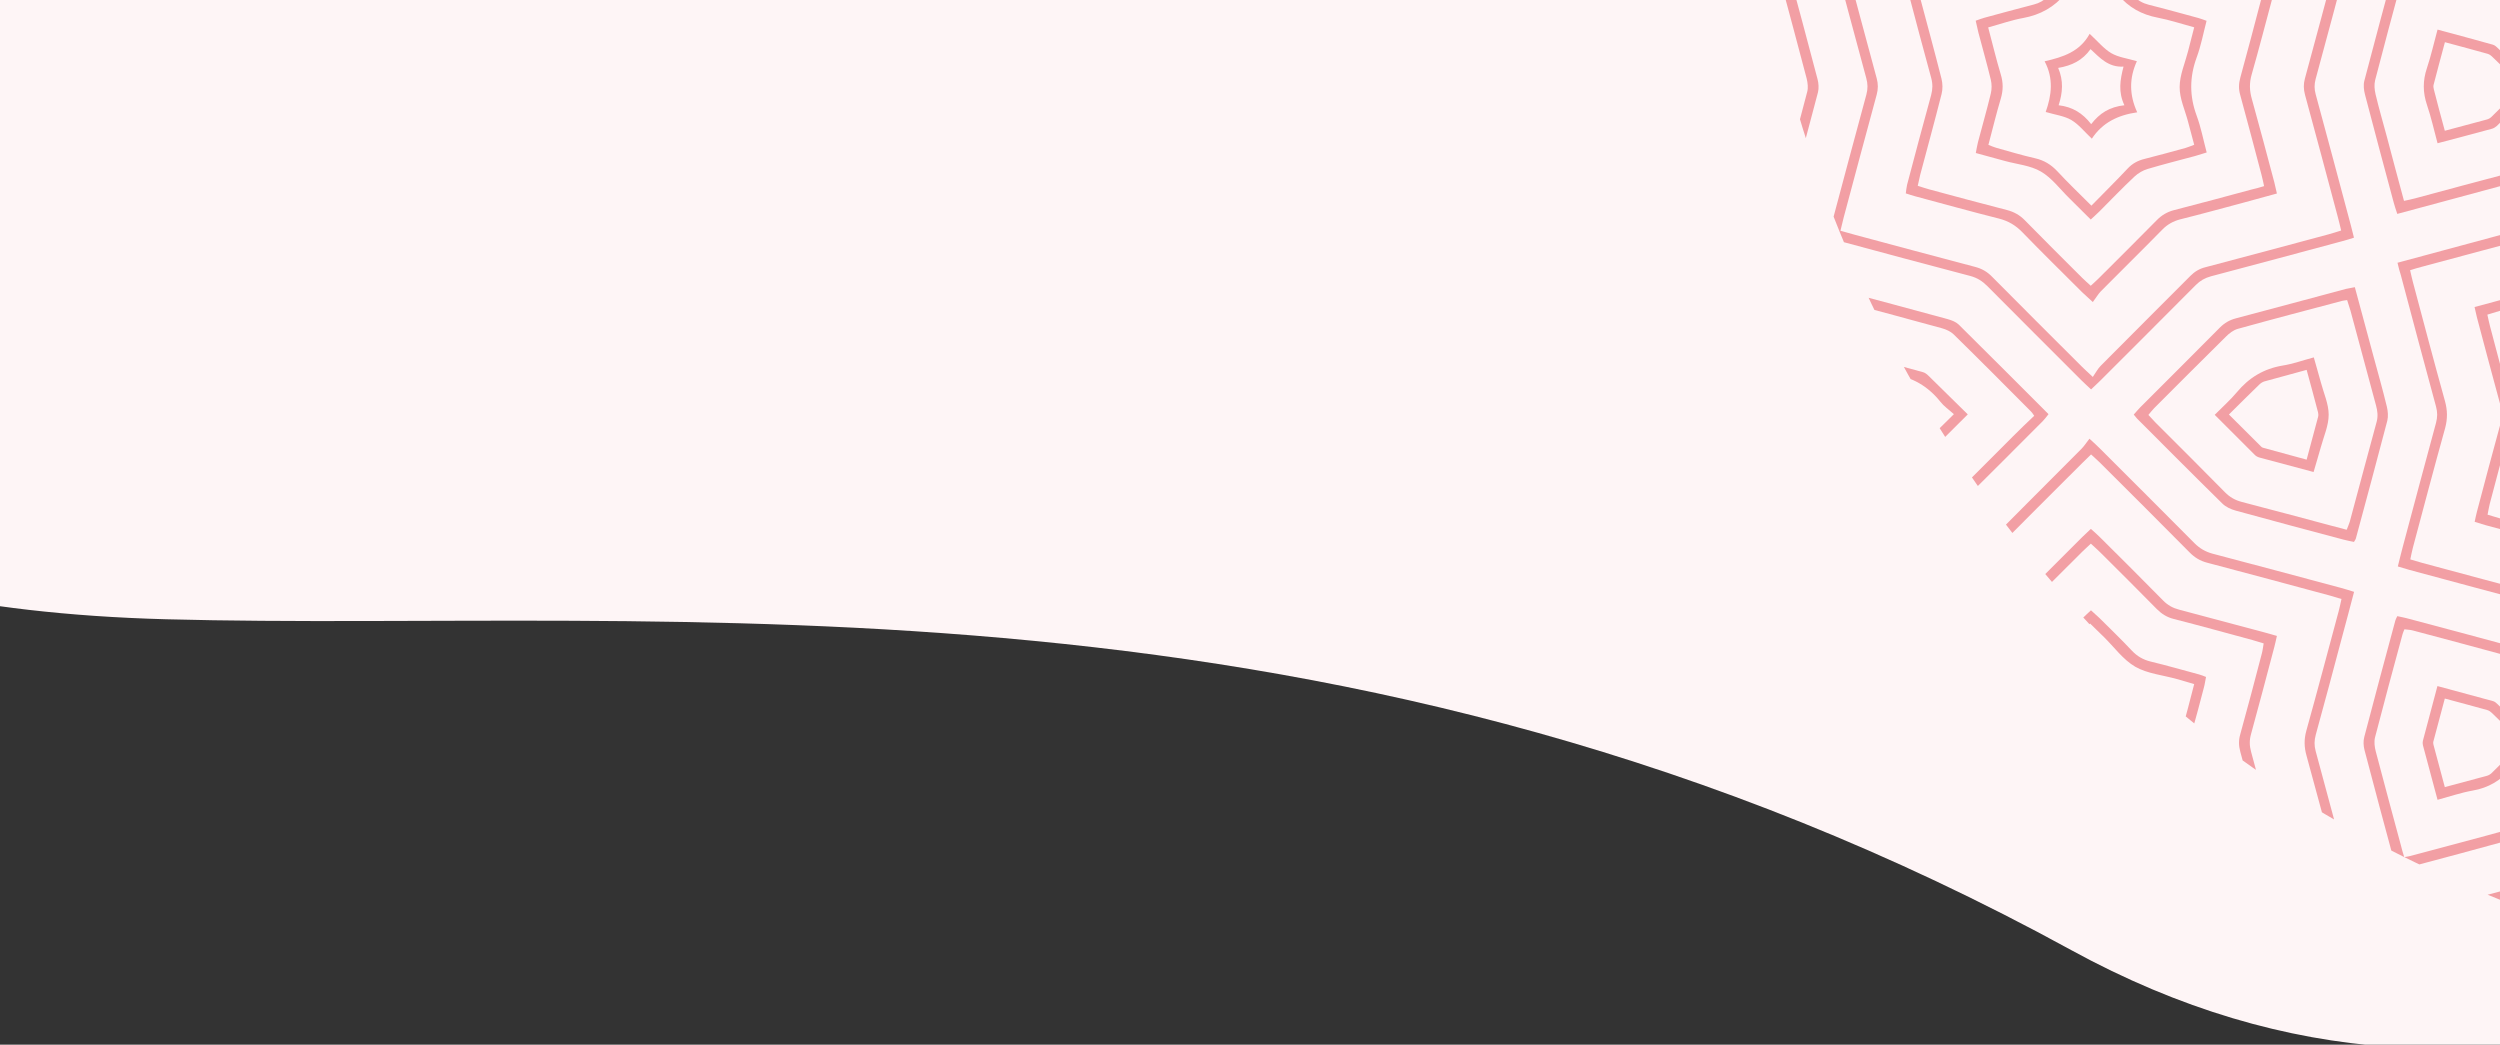 <svg width="414" height="173" viewBox="0 0 414 173" fill="none" xmlns="http://www.w3.org/2000/svg">
<rect x="0" y="0" width="414" height="173" fill="#333333" stroke="none"/>
<g clip-path="url(#clip0)">
<path d="M27.494 102.55C-38.509 100.777 -60.305 78.657 -62.953 67.819L-54.728 -22.743L614.211 -31.901C608.718 4.979 487.019 236.221 342.967 157.321C222.988 91.606 109.997 104.765 27.494 102.55Z" fill="#FEF5F6"/>
<g clip-path="url(#clip1)">
<path fill-rule="evenodd" clip-rule="evenodd" d="M447.587 218.529C448.54 217.505 449.474 216.444 450.463 215.438C452.674 213.209 454.92 210.998 457.113 208.769C457.778 208.086 458.515 207.673 459.45 207.421C466.298 205.624 473.129 203.772 479.959 201.921C480.606 201.741 481.235 201.561 482.026 201.328C481.81 200.501 481.649 199.782 481.451 199.081C479.635 192.305 477.838 185.51 476.005 178.752C475.753 177.817 475.735 176.99 476.005 176.056C477.946 168.92 479.833 161.784 481.738 154.648C481.81 154.36 481.882 154.055 482.008 153.533C481.451 153.336 480.894 153.12 480.336 152.976C473.506 151.143 466.658 149.291 459.827 147.476C458.659 147.17 457.724 146.649 456.862 145.768C451.973 140.807 447.03 135.9 442.105 130.993C441.637 130.526 441.134 130.095 440.559 129.537C439.984 130.077 439.48 130.508 439.013 130.993C434.088 135.918 429.145 140.825 424.256 145.768C423.393 146.631 422.458 147.17 421.29 147.476C414.496 149.273 407.719 151.089 400.943 152.922C400.368 153.084 399.792 153.264 399.109 153.48C399.307 154.306 399.469 155.025 399.649 155.726C401.446 162.503 403.244 169.297 405.095 176.056C405.347 176.99 405.347 177.835 405.095 178.752C403.244 185.528 401.446 192.305 399.649 199.081C399.451 199.782 399.289 200.483 399.074 201.31C400.278 201.651 401.338 201.975 402.399 202.262C408.816 203.988 415.233 205.696 421.65 207.457C422.333 207.637 423.088 207.924 423.591 208.41C426.844 211.591 430.062 214.845 433.279 218.062C433.405 218.188 433.459 218.368 433.549 218.529C432.812 218.529 432.075 218.529 431.338 218.529C428.516 215.689 425.712 212.813 422.854 210.027C422.279 209.47 421.416 209.111 420.607 208.895C413.363 206.918 406.102 204.977 398.858 203.017C398.283 202.856 397.707 202.658 397.024 202.46C398.085 198.524 399.092 194.713 400.098 190.921C401.177 186.876 402.237 182.814 403.351 178.788C403.621 177.799 403.603 176.9 403.333 175.894C401.356 168.65 399.433 161.388 397.492 154.127C397.33 153.551 397.222 152.958 397.06 152.203C397.779 151.988 398.408 151.808 399.056 151.628C406.245 149.705 413.435 147.746 420.643 145.858C421.703 145.571 422.53 145.085 423.285 144.313C428.498 139.064 433.728 133.851 438.941 128.603C439.408 128.135 439.75 127.524 440.253 126.823C441.062 127.578 441.547 128.01 441.997 128.477C447.137 133.618 452.296 138.74 457.401 143.917C458.479 145.014 459.684 145.661 461.158 146.056C468.186 147.889 475.196 149.777 482.224 151.664C482.799 151.826 483.374 152.024 484.075 152.239C483.77 153.408 483.518 154.486 483.23 155.529C481.415 162.305 479.617 169.099 477.766 175.858C477.496 176.846 477.479 177.745 477.748 178.752C479.725 185.995 481.649 193.257 483.59 200.519C483.752 201.112 483.877 201.705 484.039 202.442C483.41 202.64 482.853 202.838 482.26 202.999C474.998 204.959 467.754 206.918 460.493 208.841C459.45 209.111 458.587 209.56 457.832 210.351C455.172 213.101 452.458 215.779 449.762 218.493C449.061 218.529 448.324 218.529 447.587 218.529Z" fill="#F29FA4"/>
<path fill-rule="evenodd" clip-rule="evenodd" d="M244.223 0.732C244.672 0.983 245.194 1.163 245.553 1.505C247.243 3.122 248.878 4.812 250.532 6.448C250.964 6.879 251.413 7.274 251.952 7.796C252.491 7.292 252.995 6.861 253.462 6.394C258.387 1.469 263.33 -3.42 268.219 -8.381C269.118 -9.298 270.106 -9.837 271.347 -10.161C278.015 -11.904 284.666 -13.72 291.316 -15.499C291.963 -15.679 292.611 -15.877 293.437 -16.128C293.258 -16.901 293.096 -17.602 292.916 -18.285C291.101 -25.116 289.267 -31.964 287.416 -38.794C287.182 -39.657 287.182 -40.448 287.416 -41.311C289.285 -48.141 291.083 -54.971 292.916 -61.82C293.096 -62.467 293.24 -63.114 293.437 -63.923C292.88 -64.121 292.377 -64.318 291.856 -64.462C285.025 -66.295 278.195 -68.147 271.347 -69.944C270.106 -70.268 269.118 -70.825 268.219 -71.742C263.366 -76.649 258.477 -81.502 253.606 -86.409C253.138 -86.876 252.815 -87.523 252.383 -88.135C251.629 -87.523 251.233 -87.254 250.91 -86.93C249.166 -85.205 247.44 -83.443 245.679 -81.718C245.248 -81.304 244.708 -80.999 244.223 -80.639C244.223 -81.502 244.223 -82.365 244.223 -83.227C244.708 -83.533 245.284 -83.749 245.697 -84.144C247.333 -85.726 248.932 -87.362 250.55 -88.961C250.981 -89.393 251.431 -89.806 251.97 -90.309C252.509 -89.806 253.013 -89.375 253.462 -88.907C258.746 -83.641 264.013 -78.374 269.262 -73.09C270.035 -72.317 270.861 -71.832 271.922 -71.562C279.13 -69.675 286.319 -67.733 293.509 -65.792C294.156 -65.63 294.785 -65.433 295.54 -65.217C294.983 -63.078 294.48 -61.137 293.959 -59.178C292.377 -53.282 290.831 -47.404 289.213 -41.526C288.944 -40.538 288.944 -39.639 289.213 -38.633C291.191 -31.389 293.114 -24.127 295.037 -16.865C295.199 -16.272 295.325 -15.679 295.486 -14.96C294.857 -14.762 294.282 -14.565 293.707 -14.403C286.463 -12.444 279.202 -10.484 271.94 -8.561C270.897 -8.274 270.052 -7.806 269.28 -7.033C264.085 -1.785 258.836 3.428 253.624 8.676C253.156 9.162 252.815 9.773 252.366 10.402C251.647 9.827 251.251 9.557 250.91 9.234C249.166 7.508 247.441 5.747 245.661 4.021C245.23 3.608 244.69 3.32 244.205 2.961C244.223 2.224 244.223 1.487 244.223 0.732Z" fill="#F29FA4"/>
<path fill-rule="evenodd" clip-rule="evenodd" d="M244.223 109.46C244.672 109.711 245.194 109.891 245.553 110.233C247.243 111.85 248.878 113.522 250.532 115.176C250.964 115.607 251.413 116.003 251.952 116.524C252.491 116.02 252.995 115.589 253.462 115.122C258.351 110.251 263.24 105.398 268.075 100.473C269.064 99.466 270.16 98.855 271.508 98.495C278.123 96.77 284.702 94.972 291.298 93.211C291.945 93.031 292.575 92.833 293.419 92.582C293.24 91.809 293.078 91.108 292.898 90.425C291.083 83.648 289.285 76.872 287.434 70.096C287.164 69.107 287.164 68.208 287.434 67.22C289.267 60.515 291.047 53.793 292.844 47.07C293.042 46.369 293.222 45.65 293.437 44.805C292.844 44.608 292.359 44.41 291.838 44.266C285.007 42.433 278.177 40.581 271.329 38.784C270.088 38.46 269.1 37.903 268.201 36.986C263.348 32.079 258.459 27.226 253.588 22.337C253.12 21.87 252.797 21.223 252.366 20.612C251.611 21.223 251.215 21.492 250.892 21.816C249.148 23.541 247.423 25.303 245.661 27.029C245.23 27.442 244.69 27.747 244.205 28.107C244.205 27.244 244.205 26.381 244.205 25.519C244.654 25.267 245.176 25.087 245.553 24.728C247.243 23.11 248.878 21.438 250.532 19.785C250.964 19.353 251.413 18.958 251.952 18.437C252.491 18.94 252.995 19.371 253.462 19.839C258.746 25.105 264.013 30.372 269.262 35.656C270.035 36.429 270.861 36.914 271.922 37.184C279.13 39.071 286.319 41.013 293.509 42.954C294.156 43.116 294.785 43.313 295.54 43.547C294.983 45.686 294.48 47.627 293.959 49.587C292.377 55.482 290.831 61.36 289.213 67.238C288.944 68.226 288.944 69.125 289.213 70.132C291.191 77.375 293.114 84.637 295.037 91.899C295.199 92.492 295.307 93.085 295.486 93.804C294.839 94.002 294.282 94.199 293.707 94.361C286.445 96.32 279.202 98.262 271.94 100.203C270.897 100.472 270.052 100.958 269.28 101.731C264.085 106.979 258.836 112.192 253.624 117.44C253.138 117.908 252.815 118.537 252.366 119.166C251.647 118.591 251.251 118.321 250.928 117.998C249.184 116.272 247.458 114.511 245.679 112.785C245.248 112.372 244.708 112.066 244.223 111.725C244.223 110.934 244.223 110.197 244.223 109.46Z" fill="#F29FA4"/>
<path fill-rule="evenodd" clip-rule="evenodd" d="M259.016 218.529C259.321 218.152 259.591 217.738 259.933 217.397C262.791 214.521 265.684 211.663 268.542 208.769C269.207 208.086 269.944 207.655 270.879 207.403C277.709 205.605 284.54 203.754 291.37 201.921C292.017 201.741 292.646 201.543 293.455 201.31C293.275 200.573 293.132 199.926 292.952 199.278C291.19 192.682 289.447 186.085 287.613 179.506C287.2 178.015 287.236 176.667 287.631 175.193C289.447 168.614 291.19 162.017 292.952 155.421C293.114 154.827 293.221 154.234 293.383 153.533C292.88 153.354 292.449 153.138 291.981 153.012C285.097 151.161 278.195 149.291 271.293 147.476C270.052 147.152 269.082 146.595 268.165 145.678C263.33 140.771 258.423 135.918 253.57 131.029C253.102 130.562 252.779 129.915 252.347 129.304C251.592 129.915 251.197 130.184 250.855 130.508C249.112 132.233 247.368 133.995 245.625 135.72C245.193 136.134 244.654 136.439 244.169 136.799C244.169 135.936 244.169 135.073 244.169 134.211C244.654 133.905 245.229 133.689 245.643 133.294C247.279 131.712 248.878 130.076 250.496 128.477C250.927 128.045 251.377 127.632 251.916 127.129C252.455 127.632 252.959 128.063 253.408 128.531C258.692 133.797 263.959 139.064 269.207 144.348C269.98 145.121 270.807 145.606 271.868 145.876C279.076 147.763 286.265 149.705 293.455 151.646C294.102 151.826 294.731 152.005 295.45 152.221C295.271 152.976 295.145 153.569 295.001 154.162C293.078 161.424 291.136 168.668 289.177 175.93C288.908 176.918 288.908 177.817 289.177 178.823C291.154 186.067 293.078 193.329 295.001 200.591C295.163 201.184 295.289 201.777 295.45 202.496C294.821 202.694 294.246 202.891 293.671 203.053C286.409 205.012 279.165 206.972 271.904 208.895C270.861 209.164 269.998 209.632 269.243 210.405C266.583 213.155 263.869 215.833 261.191 218.547C260.49 218.529 259.753 218.529 259.016 218.529Z" fill="#F29FA4"/>
<path fill-rule="evenodd" clip-rule="evenodd" d="M244.223 203.377C244.762 203.736 245.373 204.024 245.822 204.455C247.854 206.414 249.831 208.428 251.898 210.513C252.401 210.063 252.832 209.74 253.21 209.362C256.481 206.109 259.753 202.855 263.006 199.566C263.761 198.793 264.606 198.29 265.648 198.02C269.998 196.888 274.33 195.72 278.662 194.551C279.255 194.389 279.83 194.21 280.603 193.976C280.477 193.329 280.405 192.754 280.244 192.179C279.057 187.721 277.889 183.245 276.667 178.805C276.379 177.817 276.397 176.9 276.685 175.912C277.889 171.526 279.039 167.122 280.208 162.718C280.369 162.143 280.477 161.55 280.639 160.867C280.154 160.687 279.758 160.525 279.363 160.418C274.851 159.195 270.34 157.955 265.81 156.787C264.624 156.481 263.707 155.924 262.862 155.061C259.807 151.934 256.697 148.86 253.605 145.786C253.138 145.319 252.653 144.852 252.096 144.312C251.646 144.672 251.251 144.941 250.909 145.283C249.202 146.973 247.53 148.68 245.804 150.37C245.337 150.837 244.762 151.197 244.241 151.61C244.241 150.747 244.241 149.884 244.241 149.022C244.726 148.698 245.283 148.446 245.715 148.033C247.35 146.451 248.95 144.816 250.568 143.216C250.999 142.785 251.448 142.389 251.988 141.868C252.491 142.317 252.958 142.713 253.372 143.126C256.859 146.613 260.364 150.064 263.797 153.587C264.66 154.468 265.612 154.989 266.763 155.277C271.472 156.499 276.163 157.775 280.855 159.033C281.448 159.195 282.023 159.393 282.742 159.609C282.616 160.202 282.526 160.723 282.383 161.244C281.088 166.115 279.812 171.005 278.464 175.876C278.177 176.936 278.195 177.889 278.482 178.949C279.812 183.82 281.106 188.691 282.401 193.581C282.526 194.048 282.616 194.533 282.742 195.108C282.221 195.306 281.789 195.504 281.34 195.63C276.415 196.96 271.49 198.308 266.547 199.602C265.487 199.872 264.66 200.375 263.905 201.148C260.454 204.653 256.949 208.122 253.462 211.609C253.03 212.04 252.581 212.454 251.988 213.011C250.46 211.501 249.022 210.009 247.53 208.571C246.469 207.547 245.355 206.612 244.259 205.624C244.223 204.851 244.223 204.114 244.223 203.377Z" fill="#F29FA4"/>
<path fill-rule="evenodd" clip-rule="evenodd" d="M244.223 94.667C244.762 95.026 245.373 95.314 245.822 95.745C247.854 97.704 249.831 99.718 251.898 101.803C252.401 101.353 252.832 101.03 253.21 100.652C256.481 97.399 259.753 94.145 262.988 90.838C263.761 90.065 264.588 89.562 265.63 89.292C269.98 88.16 274.312 86.974 278.644 85.823C279.237 85.661 279.812 85.482 280.585 85.266C280.459 84.619 280.387 84.044 280.226 83.469C279.039 79.011 277.871 74.535 276.649 70.095C276.361 69.107 276.397 68.19 276.667 67.201C277.871 62.816 279.021 58.412 280.19 54.008C280.351 53.433 280.459 52.84 280.621 52.157C280.136 51.977 279.74 51.815 279.345 51.708C274.833 50.485 270.322 49.245 265.792 48.077C264.606 47.771 263.689 47.214 262.844 46.351C259.789 43.224 256.679 40.15 253.587 37.076C253.12 36.609 252.635 36.142 252.078 35.602C251.628 35.962 251.233 36.231 250.891 36.573C249.184 38.263 247.512 39.97 245.786 41.66C245.319 42.127 244.744 42.486 244.223 42.9C244.223 42.037 244.223 41.174 244.223 40.312C244.708 39.988 245.265 39.718 245.697 39.323C247.332 37.741 248.932 36.105 250.55 34.506C250.981 34.074 251.43 33.679 251.97 33.158C252.473 33.607 252.94 33.985 253.354 34.416C256.841 37.903 260.346 41.354 263.779 44.877C264.642 45.758 265.594 46.279 266.745 46.567C271.454 47.789 276.145 49.065 280.837 50.323C281.412 50.485 282.005 50.683 282.742 50.917C282.58 51.564 282.455 52.157 282.311 52.732C281.035 57.549 279.758 62.366 278.446 67.183C278.159 68.244 278.177 69.197 278.464 70.257C279.794 75.128 281.088 79.999 282.383 84.888C282.508 85.356 282.598 85.823 282.724 86.416C282.203 86.596 281.771 86.812 281.322 86.938C276.397 88.268 271.472 89.616 266.529 90.91C265.469 91.18 264.642 91.683 263.887 92.456C260.436 95.961 256.931 99.43 253.444 102.917C253.012 103.348 252.563 103.762 251.97 104.319C250.442 102.809 249.004 101.317 247.512 99.879C246.452 98.855 245.337 97.92 244.241 96.931C244.223 96.141 244.223 95.404 244.223 94.667Z" fill="#F29FA4"/>
<path fill-rule="evenodd" clip-rule="evenodd" d="M244.223 80.97C244.96 81.617 245.751 82.21 246.434 82.893C248.231 84.655 249.975 86.47 251.844 88.34C252.33 87.944 252.725 87.674 253.049 87.351C254.756 85.661 256.464 83.972 258.135 82.246C258.836 81.509 259.627 81.042 260.634 80.79C263.366 80.107 266.098 79.334 268.92 78.561C268.848 78.058 268.83 77.645 268.722 77.267C268.147 75.056 267.608 72.846 266.961 70.671C266.547 69.323 266.529 68.082 266.943 66.716C267.716 64.182 268.327 61.611 269.046 58.933C268.543 58.736 268.111 58.52 267.662 58.394C265.415 57.765 263.168 57.118 260.885 56.579C259.681 56.309 258.764 55.734 257.938 54.853C256.068 52.894 254.163 50.989 252.168 48.957C251.665 49.353 251.269 49.622 250.946 49.946C249.202 51.672 247.476 53.433 245.697 55.159C245.284 55.572 244.726 55.842 244.223 56.183C244.223 55.446 244.223 54.709 244.223 53.972C244.96 53.325 245.733 52.732 246.434 52.049C248.231 50.288 249.993 48.472 251.862 46.603C252.294 46.962 252.689 47.232 253.013 47.555C254.972 49.497 256.967 51.438 258.872 53.433C259.663 54.26 260.562 54.781 261.676 55.069C264.48 55.77 267.266 56.543 270.052 57.298C270.34 57.37 270.628 57.495 271.041 57.639C270.915 58.268 270.807 58.861 270.664 59.419C270.052 61.737 269.513 64.074 268.776 66.357C268.291 67.885 268.291 69.323 268.758 70.85C269.459 73.133 270.034 75.47 270.646 77.788C270.807 78.364 270.915 78.957 271.077 79.73C269.531 80.143 268.057 80.539 266.583 80.952C264.444 81.545 262.108 81.761 260.256 82.839C258.351 83.954 256.913 85.895 255.295 87.495C254.253 88.537 253.246 89.598 252.132 90.748C251.629 90.353 251.251 90.083 250.91 89.742C249.166 88.016 247.44 86.254 245.679 84.529C245.266 84.133 244.708 83.864 244.205 83.54C244.223 82.696 244.223 81.833 244.223 80.97Z" fill="#F29FA4"/>
<path fill-rule="evenodd" clip-rule="evenodd" d="M244.223 189.68C244.96 190.309 245.751 190.92 246.434 191.603C248.231 193.365 249.975 195.18 251.862 197.068C252.383 196.618 252.797 196.295 253.174 195.917C254.882 194.228 256.535 192.484 258.297 190.848C258.89 190.291 259.681 189.824 260.472 189.59C263.24 188.763 266.026 188.044 268.938 187.253C268.866 186.75 268.848 186.355 268.74 185.959C268.165 183.748 267.626 181.538 266.978 179.363C266.565 178.015 266.547 176.756 266.96 175.408C267.733 172.874 268.345 170.303 269.064 167.643C268.56 167.446 268.129 167.23 267.679 167.104C265.433 166.475 263.186 165.828 260.903 165.307C259.699 165.037 258.782 164.462 257.955 163.581C256.086 161.622 254.163 159.716 252.185 157.685C251.7 158.081 251.305 158.35 250.963 158.674C249.22 160.399 247.494 162.161 245.715 163.887C245.301 164.3 244.744 164.57 244.241 164.911C244.241 164.174 244.241 163.437 244.241 162.7C244.978 162.053 245.751 161.46 246.452 160.777C248.249 159.015 250.01 157.2 251.88 155.331C252.311 155.69 252.707 155.96 253.03 156.283C254.989 158.225 256.985 160.166 258.89 162.161C259.681 162.988 260.58 163.509 261.694 163.797C264.498 164.498 267.284 165.271 270.07 166.026C270.358 166.097 270.627 166.223 271.041 166.349C270.933 166.924 270.879 167.446 270.735 167.967C270.088 170.411 269.477 172.856 268.74 175.264C268.309 176.666 268.273 177.979 268.704 179.399C269.423 181.753 270.016 184.144 270.645 186.517C270.807 187.092 270.915 187.703 271.077 188.44C269.585 188.853 268.183 189.249 266.763 189.644C264.57 190.255 262.161 190.471 260.256 191.567C258.297 192.718 256.823 194.695 255.169 196.349C254.181 197.337 253.246 198.416 252.221 199.53C251.646 199.063 251.251 198.793 250.927 198.47C249.184 196.744 247.458 194.983 245.697 193.257C245.283 192.862 244.726 192.592 244.223 192.268C244.223 191.406 244.223 190.561 244.223 189.68Z" fill="#F29FA4"/>
<path fill-rule="evenodd" clip-rule="evenodd" d="M244.223 64.344C244.528 64.272 244.816 64.2 245.121 64.146C247.566 63.768 249.687 62.798 251.215 60.767C251.359 60.569 251.592 60.443 251.772 60.299C251.826 60.263 251.88 60.263 252.113 60.227C253.102 61.144 254.037 62.348 255.259 63.067C256.427 63.751 257.901 63.93 259.411 64.38C259.052 65.871 258.476 67.291 258.476 68.711C258.476 70.078 259.07 71.444 259.447 73.043C256.499 73.6 253.857 74.661 252.149 77.429C250.873 76.279 249.921 74.985 248.626 74.32C247.314 73.636 245.697 73.582 244.223 73.241C244.223 72.864 244.223 72.504 244.223 72.127C245.894 70.365 245.858 67.094 244.223 65.099C244.223 64.829 244.223 64.595 244.223 64.344ZM246.416 65.566C247.602 67.705 247.188 69.736 246.595 71.911C248.932 72.091 250.568 73.223 252.078 75.092C253.282 72.9 255.295 72.324 257.434 71.731C256.517 69.61 256.643 67.651 257.416 65.512C255.061 65.224 253.39 64.092 251.898 62.349C250.568 64.308 248.77 65.135 246.416 65.566Z" fill="#F29FA4"/>
<path fill-rule="evenodd" clip-rule="evenodd" d="M244.223 173.054C244.528 172.982 244.816 172.91 245.121 172.856C247.566 172.478 249.687 171.508 251.215 169.477C251.395 169.243 251.664 169.099 252.006 168.83C253.12 169.854 254.055 171.058 255.277 171.777C256.445 172.46 257.919 172.64 259.429 173.09C259.088 174.581 258.494 176.001 258.494 177.421C258.494 178.788 259.088 180.154 259.465 181.753C256.517 182.311 253.875 183.371 252.167 186.139C250.891 184.989 249.939 183.695 248.644 183.029C247.332 182.346 245.715 182.293 244.241 181.951C244.241 181.574 244.241 181.214 244.241 180.837C245.912 179.075 245.876 175.804 244.241 173.809C244.223 173.539 244.223 173.287 244.223 173.054ZM246.487 180.603C248.914 180.837 250.568 181.897 251.988 183.731C253.372 181.789 255.223 180.944 257.326 180.513C257.074 179.345 256.697 178.41 256.715 177.457C256.715 176.451 257.074 175.444 257.308 174.24C255.097 173.934 253.372 172.874 251.916 171.058C250.55 173 248.788 173.88 246.452 174.276C247.44 176.343 247.386 178.32 246.487 180.603Z" fill="#F29FA4"/>
<path fill-rule="evenodd" clip-rule="evenodd" d="M397.025 43.511C400.171 42.666 403.119 41.858 406.085 41.067C410.956 39.755 415.827 38.424 420.716 37.166C421.722 36.914 422.495 36.447 423.214 35.728C428.463 30.444 433.747 25.177 439.014 19.911C439.481 19.443 439.985 18.994 440.56 18.437C441.117 18.958 441.62 19.389 442.088 19.857C447.354 25.123 452.639 30.39 457.887 35.674C458.66 36.447 459.487 36.914 460.547 37.202C467.683 39.089 474.819 41.013 481.955 42.936C482.656 43.116 483.339 43.331 484.148 43.547C483.591 45.686 483.088 47.645 482.566 49.587C480.985 55.482 479.439 61.36 477.821 67.238C477.551 68.226 477.551 69.125 477.821 70.114C479.798 77.357 481.721 84.619 483.663 91.863C483.825 92.456 483.932 93.049 484.112 93.768C483.465 93.966 482.908 94.163 482.333 94.325C475.089 96.284 467.827 98.244 460.565 100.167C459.523 100.437 458.678 100.904 457.905 101.677C452.711 106.925 447.462 112.138 442.249 117.387C441.764 117.872 441.405 118.447 440.865 119.13C440.11 118.447 439.625 118.016 439.158 117.566C433.891 112.3 428.607 107.033 423.358 101.749C422.549 100.922 421.651 100.437 420.536 100.149C413.328 98.244 406.156 96.302 398.949 94.361C398.373 94.199 397.798 94.02 397.079 93.804C397.367 92.654 397.619 91.593 397.906 90.533C399.722 83.702 401.555 76.854 403.406 70.024C403.658 69.089 403.658 68.244 403.406 67.328C401.429 60.084 399.506 52.822 397.583 45.578C397.367 44.967 397.241 44.374 397.025 43.511ZM399.11 44.751C399.308 45.578 399.434 46.189 399.596 46.782C401.339 53.325 403.065 59.868 404.88 66.393C405.312 67.939 405.33 69.341 404.916 70.886C403.083 77.465 401.339 84.08 399.578 90.676C399.416 91.305 399.29 91.935 399.146 92.636C399.937 92.869 400.512 93.049 401.106 93.211C407.936 95.044 414.766 96.896 421.615 98.693C422.621 98.963 423.394 99.43 424.113 100.149C429.11 105.164 434.125 110.179 439.14 115.176C439.607 115.643 440.092 116.074 440.865 116.775C441.387 116.092 441.746 115.499 442.231 115.014C447.049 110.161 451.92 105.362 456.719 100.49C457.707 99.484 458.804 98.873 460.152 98.513C466.821 96.77 473.471 94.972 480.14 93.193C480.769 93.031 481.38 92.815 482.063 92.6C481.829 91.683 481.668 90.964 481.47 90.263C479.672 83.54 477.911 76.818 476.077 70.114C475.808 69.125 475.808 68.226 476.095 67.238C477.947 60.461 479.744 53.685 481.542 46.908C481.721 46.225 481.865 45.524 482.063 44.751C481.344 44.536 480.805 44.374 480.284 44.23C473.507 42.415 466.731 40.581 459.936 38.784C458.696 38.46 457.725 37.885 456.827 36.968C451.938 32.008 446.995 27.1 442.07 22.193C441.602 21.726 441.099 21.313 440.29 20.558C439.787 21.259 439.445 21.888 438.978 22.355C434.161 27.208 429.29 32.008 424.508 36.879C423.52 37.885 422.423 38.478 421.057 38.838C414.389 40.581 407.738 42.397 401.07 44.176C400.423 44.338 399.847 44.518 399.11 44.751Z" fill="#F29FA4"/>
<path fill-rule="evenodd" clip-rule="evenodd" d="M397.024 -65.181C397.815 -65.397 398.498 -65.612 399.199 -65.792C406.335 -67.715 413.453 -69.638 420.607 -71.526C421.65 -71.795 422.494 -72.281 423.267 -73.054C428.462 -78.302 433.71 -83.515 438.923 -88.745C439.39 -89.231 439.768 -89.806 440.325 -90.489C441.044 -89.824 441.529 -89.392 441.997 -88.925C447.263 -83.659 452.548 -78.392 457.796 -73.108C458.605 -72.299 459.486 -71.777 460.6 -71.49C467.736 -69.621 474.872 -67.679 482.008 -65.774C482.655 -65.594 483.284 -65.397 484.111 -65.145C483.931 -64.426 483.77 -63.779 483.608 -63.15C481.667 -55.888 479.743 -48.644 477.784 -41.383C477.532 -40.448 477.532 -39.603 477.784 -38.686C479.743 -31.443 481.684 -24.181 483.608 -16.919C483.77 -16.326 483.913 -15.733 484.111 -14.942C483.518 -14.744 482.961 -14.528 482.403 -14.385C475.16 -12.425 467.898 -10.466 460.636 -8.543C459.522 -8.255 458.623 -7.77 457.814 -6.943C452.62 -1.695 447.389 3.518 442.158 8.749C441.691 9.216 441.206 9.683 440.613 10.24C440.037 9.701 439.534 9.27 439.067 8.802C433.836 3.572 428.606 -1.641 423.411 -6.889C422.548 -7.752 421.614 -8.273 420.427 -8.579C413.219 -10.466 406.048 -12.425 398.858 -14.367C398.283 -14.528 397.707 -14.726 397.024 -14.942C398.067 -18.878 399.074 -22.671 400.098 -26.464C401.194 -30.562 402.327 -34.66 403.351 -38.776C403.549 -39.567 403.549 -40.502 403.351 -41.275C401.446 -48.59 399.469 -55.906 397.51 -63.221C397.348 -63.833 397.222 -64.426 397.024 -65.181ZM399.074 -63.977C399.307 -63.042 399.487 -62.341 399.685 -61.622C401.5 -54.845 403.28 -48.051 405.131 -41.293C405.365 -40.43 405.365 -39.639 405.131 -38.776C403.28 -31.946 401.464 -25.098 399.631 -18.267C399.451 -17.584 399.289 -16.883 399.109 -16.11C399.954 -15.859 400.583 -15.661 401.23 -15.481C407.953 -13.666 414.657 -11.85 421.38 -10.089C422.512 -9.801 423.393 -9.298 424.184 -8.471C429.127 -3.474 434.106 1.469 439.085 6.43C439.552 6.897 440.037 7.329 440.864 8.119C441.368 7.418 441.691 6.807 442.158 6.322C447.101 1.343 452.098 -3.618 457.041 -8.597C457.76 -9.316 458.533 -9.783 459.54 -10.035C466.388 -11.832 473.218 -13.684 480.049 -15.535C480.678 -15.697 481.307 -15.912 482.026 -16.11C481.792 -17.009 481.631 -17.728 481.451 -18.429C479.635 -25.205 477.838 -32 476.005 -38.758C475.771 -39.621 475.753 -40.394 475.987 -41.275C477.856 -48.105 479.653 -54.953 481.487 -61.784C481.667 -62.485 481.828 -63.186 482.008 -63.977C481.073 -64.246 480.318 -64.48 479.546 -64.677C472.949 -66.439 466.352 -68.219 459.738 -69.962C458.623 -70.25 457.724 -70.753 456.916 -71.58C451.973 -76.577 446.994 -81.52 442.033 -86.481C441.565 -86.948 441.062 -87.379 440.505 -87.883C439.894 -87.29 439.408 -86.822 438.941 -86.355C434.016 -81.43 429.073 -76.523 424.184 -71.58C423.375 -70.753 422.476 -70.25 421.38 -69.962C414.765 -68.236 408.169 -66.439 401.572 -64.677C400.817 -64.48 400.062 -64.246 399.074 -63.977Z" fill="#F29FA4"/>
<path fill-rule="evenodd" clip-rule="evenodd" d="M346.678 -36.026C347.073 -35.469 347.397 -34.84 347.864 -34.373C353.077 -29.124 358.325 -23.912 363.52 -18.663C364.329 -17.836 365.228 -17.333 366.324 -17.045C373.406 -15.176 380.488 -13.289 387.57 -11.383C388.271 -11.204 388.972 -10.988 389.781 -10.736C389.601 -9.981 389.475 -9.316 389.313 -8.687C387.372 -1.425 385.449 5.836 383.472 13.08C383.238 13.961 383.238 14.734 383.472 15.597C385.449 22.84 387.372 30.102 389.313 37.364C389.475 37.957 389.619 38.55 389.817 39.359C389.134 39.575 388.523 39.772 387.893 39.934C380.632 41.875 373.388 43.853 366.126 45.758C365.138 46.028 364.347 46.477 363.628 47.196C358.379 52.48 353.095 57.747 347.828 63.013C347.361 63.481 346.858 63.93 346.282 64.487C345.725 63.966 345.222 63.517 344.755 63.049C339.524 57.819 334.293 52.606 329.081 47.358C328.272 46.549 327.427 46.01 326.295 45.704C319.087 43.817 311.897 41.875 304.707 39.934C304.114 39.772 303.539 39.593 302.748 39.359C302.91 38.676 303.054 38.029 303.233 37.418C305.175 30.156 307.098 22.894 309.075 15.65C309.327 14.716 309.309 13.871 309.057 12.954C307.098 5.764 305.193 -1.425 303.269 -8.633C303.09 -9.28 302.964 -9.927 302.766 -10.718C303.557 -10.952 304.24 -11.185 304.941 -11.365C312.023 -13.253 319.105 -15.158 326.187 -17.027C327.355 -17.333 328.29 -17.89 329.153 -18.753C334.311 -23.965 339.506 -29.124 344.683 -34.319C345.15 -34.804 345.527 -35.379 345.941 -35.919C346.175 -35.954 346.426 -35.99 346.678 -36.026ZM304.761 -9.55C305.013 -8.615 305.193 -7.896 305.372 -7.195C307.17 -0.473 308.949 6.25 310.783 12.972C311.034 13.907 311.034 14.734 310.783 15.668C308.931 22.445 307.134 29.221 305.318 35.998C305.139 36.699 304.977 37.4 304.779 38.209C305.66 38.46 306.361 38.658 307.08 38.856C313.748 40.635 320.399 42.45 327.068 44.194C328.182 44.482 329.063 44.985 329.872 45.812C334.815 50.809 339.794 55.752 344.755 60.713C345.222 61.18 345.707 61.611 346.57 62.42C347.055 61.719 347.379 61.09 347.846 60.605C352.789 55.626 357.768 50.665 362.729 45.686C363.448 44.967 364.221 44.5 365.228 44.248C372.022 42.468 378.78 40.635 385.557 38.82C386.258 38.64 386.923 38.406 387.696 38.173C387.48 37.274 387.318 36.555 387.121 35.854C385.323 29.131 383.544 22.409 381.71 15.704C381.459 14.77 381.441 13.943 381.692 13.008C383.544 6.232 385.341 -0.545 387.157 -7.321C387.336 -8.022 387.498 -8.723 387.678 -9.496C386.923 -9.712 386.348 -9.909 385.755 -10.053C378.978 -11.886 372.202 -13.72 365.407 -15.499C364.293 -15.787 363.394 -16.272 362.585 -17.099C357.642 -22.096 352.663 -27.057 347.702 -32.018C347.235 -32.485 346.75 -32.917 346.193 -33.438C345.581 -32.845 345.096 -32.377 344.629 -31.91C339.704 -26.985 334.761 -22.078 329.872 -17.135C329.063 -16.308 328.164 -15.805 327.068 -15.517C322.358 -14.295 317.667 -13.019 312.958 -11.761C310.333 -11.078 307.673 -10.341 304.761 -9.55Z" fill="#F29FA4"/>
<path fill-rule="evenodd" clip-rule="evenodd" d="M302.73 97.974C304.06 97.596 305.246 97.255 306.415 96.931C313.011 95.17 319.626 93.39 326.223 91.665C327.337 91.377 328.218 90.856 329.027 90.047C334.221 84.799 339.47 79.586 344.682 74.337C345.15 73.87 345.509 73.277 346.013 72.648C346.785 73.367 347.289 73.798 347.738 74.265C352.969 79.496 358.217 84.709 363.412 89.957C364.275 90.82 365.209 91.359 366.378 91.683C373.46 93.552 380.542 95.439 387.624 97.345C388.325 97.525 389.008 97.758 389.835 98.01C389.151 100.598 388.522 103.025 387.857 105.451C386.419 110.862 384.981 116.272 383.489 121.682C383.238 122.617 383.22 123.444 383.472 124.378C385.431 131.568 387.336 138.758 389.259 145.966C389.421 146.613 389.583 147.26 389.781 148.087C389.08 148.285 388.45 148.482 387.821 148.662C380.811 150.531 373.801 152.437 366.773 154.27C365.353 154.648 364.221 155.277 363.178 156.337C358.127 161.478 353.005 166.547 347.918 171.651C347.433 172.137 347.037 172.694 346.48 173.377C345.797 172.748 345.294 172.317 344.826 171.867C339.56 166.601 334.275 161.334 329.027 156.05C328.218 155.223 327.337 154.737 326.205 154.432C318.997 152.545 311.807 150.585 304.617 148.662C304.024 148.5 303.449 148.303 302.712 148.069C302.892 147.35 303.053 146.721 303.215 146.074C305.156 138.812 307.08 131.55 309.057 124.307C309.291 123.444 309.291 122.653 309.057 121.79C307.08 114.546 305.156 107.285 303.215 100.023C303.071 99.412 302.928 98.819 302.73 97.974ZM304.779 146.865C305.552 147.098 306.127 147.296 306.72 147.458C313.389 149.237 320.039 151.035 326.708 152.778C328.056 153.138 329.152 153.731 330.159 154.737C334.994 159.662 339.901 164.516 344.772 169.387C345.24 169.854 345.743 170.285 346.3 170.807C346.893 170.249 347.379 169.8 347.864 169.315C352.825 164.354 357.804 159.393 362.765 154.414C363.484 153.695 364.257 153.228 365.263 152.958C372.058 151.178 378.816 149.345 385.593 147.512C386.294 147.332 386.977 147.098 387.749 146.883C387.57 146.11 387.462 145.516 387.3 144.941C385.539 138.345 383.777 131.73 381.962 125.151C381.566 123.749 381.53 122.455 381.926 121.017C383.759 114.439 385.503 107.824 387.282 101.227C387.462 100.598 387.57 99.951 387.749 99.196C387.03 98.98 386.455 98.801 385.88 98.639C379.104 96.823 372.327 94.972 365.533 93.193C364.347 92.887 363.43 92.33 362.585 91.467C357.696 86.524 352.753 81.599 347.828 76.692C347.361 76.225 346.857 75.793 346.282 75.254C345.707 75.829 345.222 76.279 344.736 76.764C339.811 81.689 334.868 86.596 329.979 91.539C329.17 92.366 328.29 92.887 327.175 93.175C320.273 94.99 313.371 96.859 306.469 98.711C305.947 98.855 305.444 99.052 304.833 99.268C305.049 100.095 305.228 100.796 305.408 101.497C307.188 108.094 308.931 114.708 310.747 121.287C311.07 122.455 311.106 123.534 310.764 124.702C309.794 128.135 308.877 131.586 307.96 135.037C306.9 138.902 305.857 142.766 304.779 146.865Z" fill="#F29FA4"/>
<path fill-rule="evenodd" clip-rule="evenodd" d="M389.961 47.555C391.021 51.474 392.028 55.212 393.034 58.951C393.789 61.737 394.58 64.523 395.263 67.345C395.443 68.1 395.515 68.963 395.335 69.682C393.646 76.171 391.884 82.66 390.141 89.13C390.105 89.31 389.979 89.454 389.817 89.742C389.26 89.616 388.667 89.526 388.091 89.364C382.142 87.782 376.192 86.201 370.261 84.565C369.47 84.349 368.607 83.972 368.032 83.397C363.287 78.741 358.595 74.014 353.886 69.305C353.724 69.125 353.58 68.927 353.347 68.657C353.724 68.244 354.048 67.831 354.425 67.453C358.829 63.049 363.233 58.664 367.618 54.242C368.391 53.469 369.236 52.984 370.279 52.714C376.354 51.114 382.412 49.461 388.487 47.843C388.9 47.753 389.314 47.681 389.961 47.555ZM388.685 49.694C388.343 49.748 388.109 49.766 387.876 49.82C382.106 51.348 376.336 52.858 370.584 54.458C369.865 54.655 369.164 55.194 368.625 55.734C364.635 59.67 360.68 63.643 356.726 67.597C356.402 67.921 356.115 68.316 355.773 68.711C356.223 69.197 356.6 69.61 356.978 70.005C360.806 73.834 364.653 77.645 368.445 81.509C369.254 82.336 370.153 82.839 371.267 83.127C376.138 84.385 381.01 85.715 385.899 87.01C386.779 87.243 387.66 87.477 388.613 87.728C388.81 87.207 388.99 86.83 389.116 86.416C390.608 80.898 392.064 75.362 393.574 69.844C393.825 68.909 393.718 68.046 393.466 67.13C392.046 61.899 390.644 56.669 389.242 51.456C389.062 50.881 388.882 50.306 388.685 49.694Z" fill="#F29FA4"/>
<path fill-rule="evenodd" clip-rule="evenodd" d="M389.96 156.265C391.021 160.202 392.028 163.941 393.034 167.679C393.789 170.465 394.58 173.251 395.263 176.073C395.443 176.81 395.515 177.691 395.335 178.428C393.663 184.863 391.92 191.28 390.194 197.697C390.14 197.931 389.996 198.146 389.853 198.47C389.259 198.344 388.666 198.236 388.091 198.092C382.142 196.511 376.192 194.929 370.26 193.293C369.469 193.077 368.607 192.7 368.031 192.125C363.286 187.469 358.595 182.742 353.886 178.033C353.724 177.853 353.58 177.655 353.364 177.386C353.742 176.972 354.083 176.559 354.461 176.181C358.864 171.778 363.268 167.374 367.654 162.97C368.319 162.305 369.002 161.784 369.955 161.532C376.156 159.914 382.321 158.225 388.522 156.571C388.9 156.445 389.331 156.391 389.96 156.265ZM388.648 196.457C388.846 195.935 388.972 195.666 389.044 195.378C390.572 189.734 392.099 184.09 393.573 178.446C393.753 177.709 393.699 176.846 393.519 176.109C392.099 170.627 390.608 165.181 389.134 159.717C389.008 159.267 388.792 158.854 388.612 158.404C388.001 158.548 387.534 158.638 387.049 158.764C381.764 160.184 376.48 161.622 371.177 163.006C370.117 163.276 369.29 163.761 368.517 164.534C364.67 168.434 360.788 172.299 356.905 176.163C356.528 176.541 356.186 176.954 355.827 177.35C355.971 177.583 356.042 177.763 356.168 177.889C360.464 182.203 364.76 186.535 369.11 190.813C369.523 191.208 370.135 191.478 370.71 191.639C373.37 192.394 376.048 193.095 378.726 193.814C381.962 194.677 385.233 195.54 388.648 196.457Z" fill="#F29FA4"/>
<path fill-rule="evenodd" clip-rule="evenodd" d="M396.989 35.423C396.755 34.686 396.539 34.111 396.396 33.535C394.796 27.586 393.196 21.636 391.65 15.687C391.453 14.95 391.345 14.069 391.542 13.35C393.214 6.915 394.958 0.498 396.683 -5.919C396.737 -6.152 396.881 -6.35 397.025 -6.656C397.528 -6.548 398.013 -6.476 398.463 -6.35C404.592 -4.715 410.721 -3.097 416.833 -1.425C417.516 -1.245 418.253 -0.904 418.738 -0.419C423.645 4.417 428.516 9.306 433.477 14.267C433.082 14.716 432.74 15.129 432.345 15.507C427.941 19.911 423.555 24.314 419.133 28.7C418.594 29.239 417.893 29.779 417.174 29.976C410.541 31.792 403.873 33.553 396.989 35.423ZM398.103 33.266C398.84 33.104 399.379 32.996 399.919 32.852C405.203 31.432 410.488 29.994 415.772 28.61C416.779 28.359 417.552 27.891 418.271 27.172C422.117 23.272 426.018 19.425 429.882 15.543C430.26 15.165 430.619 14.734 430.997 14.338C430.835 14.123 430.745 13.961 430.619 13.835C426.395 9.611 422.207 5.369 417.947 1.181C417.408 0.66 416.635 0.282 415.898 0.067C410.506 -1.425 405.095 -2.845 399.685 -4.283C399.218 -4.409 398.75 -4.445 398.193 -4.553C398.031 -4.139 397.869 -3.816 397.78 -3.474C396.27 2.116 394.76 7.688 393.322 13.278C393.142 13.997 393.214 14.86 393.394 15.615C393.951 17.951 394.616 20.252 395.245 22.571C396.162 26.094 397.115 29.581 398.103 33.266Z" fill="#F29FA4"/>
<path fill-rule="evenodd" clip-rule="evenodd" d="M302.748 47.627C303.251 47.717 303.736 47.789 304.204 47.915C310.333 49.55 316.462 51.186 322.574 52.858C323.203 53.038 323.904 53.307 324.353 53.739C329.296 58.628 334.203 63.553 339.236 68.586C338.913 68.981 338.643 69.376 338.319 69.7C333.79 74.23 329.278 78.777 324.713 83.289C324.209 83.792 323.544 84.241 322.879 84.439C316.229 86.272 309.578 88.034 302.766 89.867C302.586 89.4 302.388 88.969 302.262 88.519C300.591 82.336 298.919 76.153 297.284 69.97C297.104 69.287 297.014 68.478 297.194 67.795C298.883 61.306 300.645 54.835 302.388 48.346C302.442 48.113 302.586 47.915 302.748 47.627ZM336.864 68.855C336.576 68.442 336.486 68.28 336.342 68.154C332.082 63.876 327.84 59.598 323.526 55.374C323.023 54.889 322.304 54.565 321.621 54.368C316.229 52.876 310.818 51.438 305.408 50C304.905 49.856 304.366 49.82 303.844 49.748C303.718 50.108 303.611 50.323 303.539 50.575C301.993 56.273 300.447 61.971 298.973 67.687C298.793 68.424 298.865 69.287 299.045 70.023C300.447 75.434 301.921 80.844 303.377 86.254C303.503 86.722 303.7 87.153 303.88 87.674C304.258 87.621 304.563 87.603 304.851 87.531C310.495 86.021 316.139 84.529 321.765 82.965C322.538 82.749 323.329 82.246 323.904 81.671C327.085 78.579 330.177 75.416 333.323 72.288C334.473 71.12 335.641 70.023 336.864 68.855Z" fill="#F29FA4"/>
<path fill-rule="evenodd" clip-rule="evenodd" d="M396.989 102.036C397.546 102.162 398.013 102.234 398.481 102.36C404.61 103.995 410.739 105.613 416.851 107.285C417.48 107.447 418.181 107.734 418.63 108.184C423.591 113.073 428.498 117.998 433.477 122.995C433.064 123.444 432.704 123.857 432.309 124.253C427.905 128.657 423.519 133.078 419.097 137.428C418.504 138.003 417.731 138.525 416.958 138.74C410.667 140.484 404.358 142.155 398.049 143.845C397.762 143.917 397.456 143.989 397.061 144.079C396.899 143.755 396.701 143.45 396.611 143.108C394.904 136.817 393.214 130.508 391.56 124.199C391.381 123.516 391.345 122.707 391.524 122.042C393.196 115.607 394.94 109.19 396.665 102.773C396.719 102.576 396.809 102.414 396.989 102.036ZM398.139 141.94C398.534 141.868 398.822 141.832 399.11 141.76C404.808 140.232 410.524 138.74 416.203 137.159C416.922 136.961 417.623 136.458 418.181 135.918C422.171 131.982 426.107 128.009 430.08 124.055C430.403 123.732 430.673 123.336 431.014 122.941C426.539 118.465 422.153 114.061 417.731 109.693C417.282 109.244 416.599 108.974 415.97 108.813C410.506 107.321 405.041 105.865 399.577 104.409C399.128 104.283 398.642 104.283 398.175 104.211C398.049 104.553 397.923 104.768 397.869 105.002C396.324 110.7 394.778 116.398 393.304 122.114C393.124 122.833 393.232 123.696 393.43 124.451C394.778 129.627 396.198 134.786 397.582 139.963C397.726 140.592 397.923 141.221 398.139 141.94Z" fill="#F29FA4"/>
<path fill-rule="evenodd" clip-rule="evenodd" d="M302.677 156.301C303.324 156.427 303.809 156.499 304.258 156.625C310.334 158.243 316.391 159.86 322.449 161.532C323.185 161.73 323.976 162.089 324.516 162.61C329.297 167.32 334.024 172.083 338.787 176.846C338.913 176.972 339.021 177.134 339.183 177.368C338.877 177.727 338.59 178.105 338.248 178.446C333.772 182.94 329.297 187.433 324.785 191.891C324.192 192.466 323.419 192.987 322.628 193.203C316.229 194.983 309.794 196.672 303.378 198.38C303.198 198.434 303.018 198.434 302.694 198.47C302.497 197.912 302.281 197.355 302.137 196.798C300.52 190.795 298.902 184.791 297.338 178.788C297.122 177.997 297.068 177.062 297.266 176.271C298.902 169.962 300.627 163.671 302.317 157.362C302.389 157.038 302.515 156.769 302.677 156.301ZM303.881 196.367C304.384 196.277 304.798 196.223 305.193 196.115C310.657 194.659 316.121 193.185 321.604 191.747C322.538 191.496 323.275 191.064 323.94 190.381C327.841 186.445 331.759 182.544 335.678 178.626C336.055 178.248 336.397 177.817 336.792 177.385C336.523 177.062 336.343 176.828 336.127 176.613C331.993 172.478 327.877 168.326 323.707 164.228C323.132 163.671 322.287 163.258 321.496 163.042C316.229 161.586 310.927 160.184 305.642 158.764C305.067 158.62 304.492 158.53 303.899 158.422C303.755 158.8 303.647 159.016 303.575 159.249C302.029 164.947 300.484 170.645 299.01 176.361C298.812 177.134 298.92 178.069 299.136 178.877C300.502 184.18 301.94 189.464 303.378 194.749C303.485 195.252 303.683 195.774 303.881 196.367Z" fill="#F29FA4"/>
<path fill-rule="evenodd" clip-rule="evenodd" d="M295.523 144.097C293.869 143.647 292.287 143.234 290.688 142.803C285.745 141.49 280.802 140.178 275.877 138.83C275.14 138.632 274.331 138.291 273.792 137.77C269.01 133.06 264.265 128.297 259.52 123.534C259.394 123.408 259.304 123.246 259.106 122.977C259.376 122.689 259.628 122.383 259.933 122.096C264.427 117.602 268.885 113.109 273.414 108.651C274.007 108.076 274.78 107.536 275.553 107.321C281.898 105.559 288.279 103.888 294.642 102.18C294.876 102.108 295.127 102.09 295.487 102.036C295.649 102.396 295.864 102.755 295.972 103.151C297.662 109.388 299.351 115.625 300.987 121.88C301.167 122.563 301.203 123.372 301.023 124.037C299.351 130.418 297.644 136.763 295.936 143.126C295.846 143.414 295.703 143.683 295.523 144.097ZM294.462 104.121C293.941 104.193 293.636 104.211 293.348 104.301C287.704 105.811 282.06 107.303 276.416 108.867C275.643 109.082 274.888 109.622 274.295 110.215C270.394 114.061 266.53 117.944 262.665 121.826C262.288 122.204 261.946 122.617 261.551 123.031C261.767 123.3 261.91 123.498 262.072 123.678C266.242 127.866 270.412 132.054 274.618 136.206C275.122 136.691 275.823 137.051 276.506 137.23C281.898 138.722 287.309 140.16 292.719 141.616C293.24 141.76 293.761 141.832 294.373 141.958C294.516 141.58 294.642 141.311 294.714 141.023C296.242 135.379 297.77 129.753 299.244 124.091C299.441 123.354 299.351 122.509 299.172 121.754C298.615 119.418 297.949 117.117 297.32 114.798C296.386 111.275 295.451 107.788 294.462 104.121Z" fill="#F29FA4"/>
<path fill-rule="evenodd" clip-rule="evenodd" d="M295.469 35.387C290.256 34.003 285.187 32.439 280.029 31.324C276.056 30.48 272.947 28.664 270.25 25.644C267.141 22.157 263.672 18.976 260.364 15.668C259.933 15.237 259.52 14.788 259.07 14.284C262.701 10.636 266.278 7.077 269.837 3.5C271.365 1.972 272.713 0.121 274.51 -0.922C276.308 -1.964 278.591 -2.216 280.676 -2.773C285.133 -3.978 289.591 -5.164 294.067 -6.35C294.534 -6.476 295.001 -6.566 295.577 -6.674C295.738 -6.206 295.918 -5.829 296.026 -5.434C297.698 0.75 299.369 6.933 300.987 13.116C301.167 13.799 301.221 14.608 301.059 15.273C299.369 21.762 297.608 28.233 295.864 34.722C295.792 34.883 295.666 35.045 295.469 35.387ZM261.515 14.249C261.766 14.554 261.892 14.77 262.072 14.932C266.242 19.12 270.412 23.308 274.618 27.442C275.122 27.927 275.823 28.305 276.506 28.484C281.898 29.976 287.308 31.414 292.719 32.87C293.24 33.014 293.779 33.086 294.354 33.212C294.48 32.906 294.606 32.69 294.66 32.475C296.224 26.723 297.787 20.953 299.279 15.183C299.459 14.518 299.351 13.709 299.189 13.026C297.77 7.616 296.314 2.206 294.858 -3.205C294.732 -3.654 294.534 -4.103 294.372 -4.535C294.085 -4.517 293.905 -4.553 293.725 -4.499C287.848 -2.935 281.952 -1.353 276.092 0.246C275.589 0.39 275.086 0.714 274.708 1.073C270.322 5.423 265.991 9.791 261.515 14.249Z" fill="#F29FA4"/>
<path fill-rule="evenodd" clip-rule="evenodd" d="M409.805 159.573C412.77 158.764 415.61 157.991 418.45 157.218C421.003 156.535 423.555 155.834 426.126 155.187C427.114 154.935 427.905 154.468 428.624 153.731C432.039 150.262 435.49 146.847 438.923 143.396C439.391 142.91 439.768 142.335 440.325 141.634C441.008 142.263 441.458 142.641 441.871 143.054C445.412 146.577 448.953 150.082 452.44 153.641C453.249 154.468 454.148 154.971 455.262 155.259C459.972 156.481 464.645 157.757 469.354 159.016C469.948 159.177 470.523 159.357 471.296 159.573C471.188 160.13 471.134 160.669 471.008 161.173C469.696 166.116 468.402 171.059 467.036 175.984C466.766 176.972 466.784 177.889 467.054 178.878C468.402 183.803 469.696 188.746 471.026 193.689C471.134 194.102 471.224 194.515 471.35 195.127C470.828 195.306 470.343 195.522 469.84 195.666C464.969 196.978 460.097 198.326 455.208 199.584C454.076 199.872 453.213 200.411 452.404 201.22C448.558 205.12 444.675 208.985 440.649 213.011C440.164 212.562 439.732 212.184 439.319 211.771C435.742 208.212 432.165 204.653 428.606 201.058C427.887 200.339 427.096 199.89 426.108 199.62C421.165 198.326 416.24 196.996 411.297 195.666C410.883 195.558 410.47 195.414 409.895 195.234C409.984 194.695 410.056 194.174 410.182 193.671C411.494 188.728 412.788 183.785 414.155 178.86C414.424 177.871 414.406 176.954 414.137 175.966C412.806 171.095 411.512 166.223 410.218 161.334C410.038 160.777 409.948 160.238 409.805 159.573ZM411.908 193.922C412.609 194.138 413.166 194.354 413.759 194.497C418.091 195.666 422.441 196.852 426.791 197.966C427.905 198.254 428.804 198.757 429.595 199.584C432.794 202.838 436.03 206.037 439.247 209.254C439.66 209.668 440.128 210.045 440.613 210.477C441.188 209.938 441.638 209.524 442.069 209.093C445.25 205.911 448.45 202.748 451.595 199.548C452.35 198.775 453.195 198.272 454.238 198.002C458.588 196.87 462.919 195.702 467.269 194.533C467.898 194.372 468.528 194.174 469.264 193.958C469.085 193.167 468.959 192.574 468.797 191.999C467.629 187.595 466.478 183.191 465.274 178.806C465.005 177.817 465.022 176.9 465.292 175.912C466.496 171.526 467.665 167.122 468.815 162.718C468.977 162.143 469.085 161.55 469.229 160.867C468.725 160.687 468.348 160.526 467.952 160.418C463.495 159.213 459.055 157.973 454.579 156.841C453.267 156.517 452.243 155.888 451.308 154.935C448.252 151.808 445.143 148.734 442.051 145.643C441.584 145.175 441.08 144.762 440.272 144.025C439.768 144.708 439.409 145.319 438.941 145.786C435.832 148.932 432.668 152.042 429.559 155.223C428.786 155.996 427.959 156.481 426.898 156.751C422.315 157.955 417.749 159.195 413.166 160.436C412.77 160.543 412.393 160.723 411.908 160.903C412.069 161.586 412.195 162.179 412.339 162.754C413.507 167.158 414.658 171.562 415.88 175.948C416.15 176.936 416.15 177.835 415.862 178.842C414.64 183.227 413.489 187.631 412.339 192.035C412.195 192.628 412.069 193.221 411.908 193.922Z" fill="#F29FA4"/>
<path fill-rule="evenodd" clip-rule="evenodd" d="M409.786 50.845C415.232 49.389 420.373 47.969 425.568 46.639C426.934 46.297 428.012 45.668 429.001 44.661C432.344 41.228 435.777 37.849 439.175 34.452C439.606 34.021 440.055 33.625 440.577 33.158C441.098 33.643 441.565 34.038 441.979 34.452C445.466 37.939 448.971 41.39 452.422 44.913C453.231 45.74 454.129 46.243 455.226 46.531C459.989 47.771 464.752 49.047 469.498 50.324C470.073 50.485 470.648 50.683 471.331 50.899C471.187 51.528 471.079 52.067 470.936 52.588C469.641 57.459 468.365 62.349 467.017 67.22C466.747 68.208 466.747 69.125 467.017 70.113C468.347 74.985 469.641 79.856 470.936 84.745C471.079 85.266 471.169 85.787 471.313 86.434C470.63 86.65 470.055 86.83 469.48 86.992C464.662 88.286 459.863 89.616 455.028 90.856C454.021 91.108 453.249 91.575 452.53 92.294C449.025 95.835 445.484 99.358 441.961 102.881C441.529 103.312 441.08 103.708 440.559 104.175C440.037 103.69 439.588 103.294 439.157 102.863C435.634 99.34 432.093 95.817 428.588 92.276C427.869 91.557 427.096 91.09 426.089 90.838C421.254 89.58 416.455 88.268 411.638 86.974C411.062 86.812 410.487 86.614 409.804 86.416C409.948 85.769 410.038 85.248 410.182 84.727C411.476 79.856 412.752 74.967 414.1 70.096C414.37 69.107 414.37 68.19 414.1 67.202C412.77 62.331 411.476 57.459 410.182 52.57C410.056 52.067 409.948 51.546 409.786 50.845ZM469.264 52.121C468.671 51.941 468.329 51.815 467.988 51.708C463.422 50.485 458.839 49.227 454.255 48.041C453.213 47.771 452.368 47.304 451.595 46.513C448.449 43.295 445.25 40.132 442.068 36.968C441.601 36.501 441.098 36.07 440.559 35.566C440.001 36.106 439.534 36.501 439.103 36.932C435.921 40.114 432.722 43.26 429.576 46.477C428.767 47.304 427.869 47.789 426.754 48.077C422.53 49.155 418.306 50.306 414.1 51.438C413.399 51.636 412.716 51.869 411.907 52.103C412.069 52.804 412.177 53.397 412.339 53.99C413.489 58.34 414.621 62.69 415.826 67.004C416.131 68.118 416.167 69.125 415.844 70.239C414.621 74.625 413.471 79.029 412.303 83.433C412.159 84.008 412.069 84.583 411.943 85.23C412.698 85.464 413.291 85.644 413.866 85.805C418.198 86.974 422.548 88.16 426.898 89.274C427.958 89.544 428.785 90.029 429.54 90.82C432.74 94.073 435.975 97.273 439.193 100.49C439.606 100.904 440.073 101.299 440.577 101.749C441.116 101.245 441.565 100.832 441.997 100.401C445.178 97.219 448.377 94.056 451.523 90.856C452.332 90.029 453.213 89.526 454.327 89.238C458.677 88.124 463.009 86.938 467.359 85.769C467.934 85.608 468.509 85.41 469.21 85.194C469.048 84.493 468.922 83.9 468.761 83.325C467.592 78.921 466.442 74.517 465.238 70.131C464.968 69.143 464.95 68.244 465.22 67.237C466.352 63.139 467.431 59.041 468.527 54.943C468.797 54.062 468.994 53.181 469.264 52.121Z" fill="#F29FA4"/>
<path fill-rule="evenodd" clip-rule="evenodd" d="M377.073 -3.366C376.821 -2.36 376.641 -1.533 376.408 -0.706C375.239 3.626 374.125 7.976 372.885 12.307C372.471 13.727 372.507 15.04 372.92 16.442C374.197 21.007 375.401 25.591 376.623 30.174C376.767 30.749 376.893 31.343 377.055 32.044C375.077 32.583 373.244 33.104 371.411 33.589C367.959 34.506 364.526 35.459 361.057 36.321C359.889 36.627 358.936 37.148 358.073 38.029C354.712 41.462 351.279 44.823 347.9 48.239C347.433 48.724 347.091 49.335 346.57 50.018C345.761 49.281 345.276 48.85 344.808 48.4C341.501 45.093 338.158 41.822 334.904 38.46C333.79 37.31 332.568 36.591 331.022 36.196C326.366 35.027 321.747 33.733 317.11 32.493C316.642 32.367 316.175 32.205 315.6 32.026C315.672 31.504 315.707 31.037 315.815 30.588C317.127 25.645 318.422 20.701 319.788 15.777C320.057 14.788 320.075 13.889 319.806 12.901C318.476 8.101 317.217 3.266 315.941 -1.551C315.779 -2.126 315.672 -2.719 315.51 -3.42C318.583 -4.247 321.477 -5.038 324.389 -5.829C326.816 -6.476 329.26 -7.141 331.705 -7.77C332.747 -8.04 333.592 -8.507 334.365 -9.298C337.816 -12.821 341.321 -16.272 344.79 -19.777C345.222 -20.209 345.545 -20.766 346.013 -21.377C346.732 -20.73 347.181 -20.352 347.594 -19.939C351.081 -16.452 354.586 -13.001 358.02 -9.478C358.918 -8.543 359.943 -8.04 361.147 -7.716C365.803 -6.512 370.422 -5.254 375.059 -3.995C375.653 -3.816 376.246 -3.618 377.073 -3.366ZM374.934 30.821C374.772 30.102 374.664 29.509 374.502 28.934C373.334 24.53 372.183 20.108 370.979 15.723C370.692 14.734 370.728 13.835 370.997 12.847C372.201 8.461 373.37 4.039 374.52 -0.365C374.682 -0.94 374.754 -1.515 374.88 -2.162C374.179 -2.378 373.657 -2.54 373.118 -2.683C368.714 -3.87 364.329 -5.074 359.907 -6.224C358.846 -6.494 358.02 -6.997 357.247 -7.77C354.101 -10.988 350.902 -14.151 347.72 -17.315C347.253 -17.782 346.767 -18.195 345.887 -19.004C345.401 -18.303 345.078 -17.674 344.611 -17.189C341.447 -13.989 338.248 -10.826 335.084 -7.626C334.401 -6.943 333.664 -6.512 332.729 -6.278C328.2 -5.092 323.688 -3.87 319.159 -2.647C318.637 -2.504 318.152 -2.306 317.559 -2.09C317.739 -1.353 317.864 -0.76 318.026 -0.167C319.195 4.237 320.399 8.641 321.513 13.044C321.711 13.835 321.729 14.77 321.531 15.543C320.399 20.018 319.177 24.476 317.99 28.934C317.846 29.509 317.721 30.102 317.577 30.767C318.314 31.001 318.889 31.199 319.482 31.36C323.76 32.511 328.038 33.679 332.334 34.776C333.502 35.081 334.455 35.602 335.3 36.465C338.445 39.683 341.645 42.846 344.826 46.028C345.258 46.459 345.707 46.837 346.228 47.322C346.75 46.837 347.199 46.441 347.63 46.01C350.812 42.828 354.011 39.665 357.157 36.465C357.966 35.638 358.846 35.117 359.961 34.812C364.257 33.715 368.535 32.547 372.813 31.396C373.514 31.253 374.143 31.055 374.934 30.821Z" fill="#F29FA4"/>
<path fill-rule="evenodd" clip-rule="evenodd" d="M315.51 105.29C319.572 104.193 323.419 103.169 327.283 102.108C329.242 101.587 331.399 101.371 333.089 100.401C334.778 99.43 336.055 97.668 337.511 96.249C339.955 93.822 342.382 91.377 344.826 88.933C345.258 88.501 345.707 88.088 346.246 87.585C346.75 88.034 347.199 88.412 347.63 88.843C351.171 92.366 354.712 95.871 358.199 99.43C358.972 100.221 359.817 100.688 360.86 100.958C365.569 102.198 370.26 103.456 374.952 104.714C375.599 104.894 376.246 105.074 377.055 105.308C376.893 105.991 376.785 106.584 376.623 107.159C375.347 111.976 374.089 116.793 372.759 121.611C372.489 122.599 372.507 123.498 372.777 124.486C374.107 129.286 375.365 134.121 376.641 138.938C376.785 139.459 376.893 139.998 377.055 140.682C376.408 140.879 375.832 141.095 375.257 141.239C370.44 142.533 365.641 143.863 360.806 145.103C359.745 145.373 358.918 145.876 358.163 146.649C354.748 150.118 351.297 153.533 347.846 156.984C347.379 157.452 346.893 157.919 346.3 158.494C345.743 157.973 345.24 157.542 344.772 157.074C341.321 153.641 337.87 150.226 334.455 146.739C333.592 145.858 332.657 145.337 331.489 145.031C326.78 143.809 322.106 142.533 317.397 141.275C316.804 141.113 316.247 140.933 315.51 140.699C315.654 140.034 315.761 139.441 315.923 138.866C317.109 134.408 318.242 129.933 319.536 125.493C320.039 123.767 320.003 122.168 319.518 120.46C318.224 115.967 317.074 111.437 315.869 106.907C315.743 106.458 315.654 105.973 315.51 105.29ZM374.952 139.549C374.754 138.704 374.646 138.111 374.484 137.536C373.334 133.186 372.201 128.836 370.997 124.504C370.728 123.516 370.692 122.617 370.979 121.628C372.219 117.171 373.388 112.713 374.556 108.237C374.7 107.716 374.754 107.195 374.862 106.548C374.161 106.332 373.586 106.152 373.01 105.991C368.678 104.822 364.347 103.618 359.979 102.504C358.846 102.216 357.984 101.677 357.175 100.868C354.065 97.704 350.92 94.577 347.774 91.449C347.307 90.982 346.803 90.55 346.246 90.029C345.707 90.55 345.24 90.946 344.808 91.377C341.627 94.559 338.427 97.722 335.282 100.922C334.473 101.749 333.574 102.234 332.46 102.522C327.984 103.672 323.544 104.894 319.069 106.098C318.619 106.224 318.17 106.422 317.613 106.62C317.775 107.303 317.882 107.896 318.026 108.471C319.195 112.875 320.345 117.279 321.567 121.682C321.819 122.617 321.819 123.462 321.567 124.397C320.345 128.854 319.159 133.312 317.972 137.788C317.828 138.345 317.757 138.938 317.631 139.567C318.494 139.801 319.123 139.998 319.788 140.178C324.066 141.329 328.344 142.479 332.64 143.593C333.628 143.845 334.419 144.294 335.138 145.031C338.373 148.321 341.663 151.574 344.934 154.845C345.348 155.259 345.815 155.636 346.318 156.104C348.583 153.839 350.704 151.7 352.843 149.579C354.73 147.71 356.366 145.427 358.595 144.151C360.752 142.892 363.52 142.677 366.018 141.994C368.93 141.185 371.842 140.394 374.952 139.549Z" fill="#F29FA4"/>
<path fill-rule="evenodd" clip-rule="evenodd" d="M383.13 78.166C380.02 77.339 377.108 76.566 374.196 75.775C373.909 75.703 373.603 75.542 373.405 75.344C371.231 73.187 369.056 71.012 366.755 68.693C368.031 67.399 369.325 66.267 370.422 64.955C372.435 62.528 374.897 61.054 378.025 60.533C379.715 60.263 381.35 59.67 383.166 59.185C383.561 60.623 383.974 61.971 384.334 63.319C384.801 65.098 385.628 66.896 385.628 68.675C385.628 70.473 384.819 72.252 384.334 74.032C383.957 75.398 383.543 76.728 383.13 78.166ZM381.979 61.252C379.499 61.917 377.252 62.528 375.005 63.157C374.664 63.247 374.34 63.481 374.089 63.732C372.453 65.314 370.853 66.914 369.11 68.639C370.961 70.473 372.686 72.216 374.43 73.942C374.502 74.032 374.628 74.104 374.736 74.14C377.09 74.787 379.445 75.416 381.979 76.117C382.662 73.618 383.273 71.318 383.885 68.999C383.939 68.765 383.921 68.496 383.867 68.28C383.274 65.997 382.662 63.75 381.979 61.252Z" fill="#F29FA4"/>
<path fill-rule="evenodd" clip-rule="evenodd" d="M366.684 177.332C368.966 175.085 371.051 173 373.172 170.933C373.478 170.645 373.855 170.376 374.251 170.268C377.145 169.459 380.057 168.704 383.13 167.877C383.508 169.189 383.885 170.412 384.209 171.652C384.712 173.557 385.575 175.462 385.575 177.368C385.575 179.273 384.712 181.178 384.209 183.084C383.903 184.27 383.544 185.438 383.166 186.804C382.016 186.517 380.955 186.265 379.913 185.995C377.846 185.438 375.563 185.205 373.748 184.18C371.986 183.173 370.692 181.34 369.218 179.866C368.427 179.111 367.654 178.32 366.684 177.332ZM368.787 177.547C369.721 178.266 370.476 178.644 370.962 179.255C373.172 182.023 375.976 183.677 379.499 184.162C380.326 184.27 381.117 184.504 382.016 184.683C382.663 182.293 383.256 180.1 383.849 177.907C383.921 177.673 383.975 177.404 383.921 177.188C383.292 174.815 382.663 172.461 381.998 169.98C379.553 170.645 377.307 171.238 375.06 171.867C374.718 171.957 374.395 172.191 374.125 172.425C372.471 173.97 370.836 175.57 368.787 177.547Z" fill="#F29FA4"/>
<path fill-rule="evenodd" clip-rule="evenodd" d="M420.068 14.303C417.767 16.603 415.628 18.724 413.489 20.845C413.274 21.043 412.986 21.223 412.698 21.313C409.751 22.122 406.785 22.894 403.657 23.721C403.064 21.51 402.597 19.407 401.914 17.394C401.213 15.327 401.195 13.368 401.896 11.283C402.579 9.252 403.046 7.149 403.657 4.902C406.803 5.747 409.823 6.556 412.824 7.4C413.148 7.49 413.453 7.778 413.705 8.029C415.79 10.061 417.839 12.092 420.068 14.303ZM404.862 21.654C407.342 20.989 409.589 20.396 411.836 19.785C412.123 19.713 412.411 19.533 412.627 19.317C414.298 17.682 415.934 16.028 417.713 14.249C416.006 12.595 414.424 11.049 412.842 9.521C412.591 9.27 412.285 9 411.944 8.91C409.643 8.263 407.342 7.652 404.88 6.987C404.214 9.467 403.585 11.768 402.992 14.087C402.938 14.303 402.992 14.572 403.046 14.806C403.585 16.981 404.196 19.174 404.862 21.654Z" fill="#F29FA4"/>
<path fill-rule="evenodd" clip-rule="evenodd" d="M325.863 68.621C323.509 70.976 321.334 73.151 319.159 75.308C318.943 75.506 318.655 75.668 318.368 75.757C315.456 76.548 312.562 77.321 309.542 78.13C309.345 77.681 309.111 77.321 309.003 76.926C308.356 74.553 307.709 72.18 307.116 69.79C306.972 69.215 306.882 68.568 307.026 68.01C307.691 65.314 308.428 62.654 309.165 59.976C309.219 59.742 309.363 59.544 309.524 59.221C312.526 60.03 315.492 60.803 318.44 61.629C318.781 61.719 319.105 61.971 319.356 62.223C321.46 64.272 323.563 66.357 325.863 68.621ZM323.563 68.586C322.682 67.795 321.891 67.255 321.334 66.537C319.285 63.966 316.678 62.438 313.407 61.989C312.472 61.863 311.556 61.557 310.549 61.324C309.902 63.732 309.309 65.925 308.716 68.118C308.644 68.352 308.572 68.621 308.644 68.837C309.255 71.192 309.902 73.564 310.567 76.099C313.065 75.416 315.384 74.805 317.685 74.158C317.954 74.086 318.224 73.852 318.44 73.636C320.058 72.055 321.675 70.455 323.563 68.586Z" fill="#F29FA4"/>
<path fill-rule="evenodd" clip-rule="evenodd" d="M403.657 132.449C402.813 129.321 402.022 126.356 401.231 123.39C401.177 123.156 401.177 122.887 401.231 122.671C402.004 119.705 402.813 116.739 403.639 113.612C406.821 114.475 409.841 115.283 412.86 116.11C413.13 116.182 413.4 116.416 413.615 116.631C415.718 118.699 417.821 120.784 420.05 123.012C418.594 124.468 417.12 125.781 415.844 127.254C414.119 129.25 412.07 130.472 409.463 130.921C407.612 131.245 405.778 131.874 403.657 132.449ZM417.696 122.976C415.97 121.287 414.334 119.687 412.699 118.105C412.483 117.89 412.213 117.692 411.944 117.602C409.643 116.955 407.324 116.344 404.862 115.679C404.197 118.141 403.586 120.442 402.974 122.761C402.92 122.923 402.938 123.138 402.974 123.3C403.586 125.601 404.197 127.902 404.862 130.346C407.324 129.681 409.571 129.088 411.818 128.477C412.105 128.405 412.393 128.225 412.609 128.027C414.262 126.392 415.916 124.738 417.696 122.976Z" fill="#F29FA4"/>
<path fill-rule="evenodd" clip-rule="evenodd" d="M309.363 186.894C308.5 183.659 307.673 180.639 306.882 177.619C306.81 177.349 306.918 177.008 306.99 176.72C307.691 174.042 308.41 171.364 309.147 168.686C309.201 168.452 309.345 168.254 309.506 167.913C312.508 168.722 315.456 169.513 318.422 170.304C318.655 170.375 318.907 170.483 319.069 170.645C321.298 172.838 323.509 175.049 325.827 177.367C323.527 179.668 321.352 181.843 319.177 184C318.961 184.198 318.673 184.36 318.386 184.449C315.474 185.258 312.562 186.031 309.363 186.894ZM323.419 177.385C321.657 175.624 320.022 173.988 318.35 172.335C318.188 172.173 317.972 171.993 317.757 171.921C315.402 171.256 313.047 170.627 310.567 169.944C309.902 172.407 309.273 174.653 308.698 176.9C308.626 177.188 308.626 177.511 308.698 177.799C309.291 180.046 309.902 182.292 310.567 184.773C313.065 184.09 315.42 183.461 317.775 182.814C317.954 182.76 318.116 182.652 318.242 182.526C319.932 180.855 321.621 179.183 323.419 177.385Z" fill="#F29FA4"/>
<path fill-rule="evenodd" clip-rule="evenodd" d="M288.889 132.431C285.762 131.604 282.85 130.831 279.956 130.041C279.614 129.951 279.273 129.753 279.003 129.501C276.864 127.398 274.743 125.277 272.479 123.03C274.743 120.766 276.9 118.609 279.075 116.47C279.291 116.272 279.578 116.11 279.866 116.038C282.814 115.229 285.762 114.439 288.871 113.612C289.411 115.589 289.788 117.458 290.435 119.22C291.352 121.754 291.388 124.181 290.453 126.733C289.806 128.513 289.446 130.382 288.889 132.431ZM274.887 122.959C275.57 123.642 276.181 124.163 276.667 124.792C278.859 127.578 281.681 129.232 285.187 129.717C286.013 129.825 286.822 130.058 287.721 130.256C288.368 127.848 288.961 125.655 289.536 123.462C289.608 123.228 289.644 122.959 289.572 122.743C288.961 120.424 288.332 118.123 287.685 115.697C285.258 116.344 283.012 116.937 280.765 117.566C280.423 117.656 280.082 117.872 279.83 118.123C278.212 119.687 276.595 121.287 274.887 122.959Z" fill="#F29FA4"/>
<path fill-rule="evenodd" clip-rule="evenodd" d="M288.908 4.902C289.753 8.083 290.544 11.031 291.335 13.997C291.389 14.177 291.407 14.374 291.371 14.536C290.58 17.556 289.771 20.558 288.908 23.739C285.727 22.894 282.725 22.085 279.723 21.277C279.49 21.223 279.274 21.061 279.094 20.899C276.919 18.742 274.762 16.585 272.516 14.338C274.762 12.092 276.883 9.953 279.022 7.85C279.31 7.562 279.741 7.364 280.137 7.256C282.977 6.466 285.835 5.729 288.908 4.902ZM287.704 21.654C288.369 19.174 288.962 16.981 289.555 14.788C289.627 14.554 289.663 14.284 289.609 14.069C288.998 11.75 288.369 9.449 287.722 6.987C285.26 7.652 282.941 8.263 280.64 8.91C280.371 8.982 280.101 9.198 279.885 9.413C278.25 10.995 276.632 12.577 274.888 14.267C276.668 16.046 278.321 17.7 279.975 19.335C280.191 19.551 280.478 19.713 280.766 19.803C282.977 20.396 285.224 20.989 287.704 21.654Z" fill="#F29FA4"/>
<path fill-rule="evenodd" clip-rule="evenodd" d="M327.176 3.428C327.697 3.248 328.146 3.068 328.596 2.943C331.328 2.206 334.06 1.451 336.792 0.75C337.727 0.516 338.464 0.085 339.147 -0.598C341.412 -2.935 343.73 -5.236 346.139 -7.626C346.588 -7.267 346.984 -6.997 347.325 -6.674C349.338 -4.679 351.352 -2.683 353.329 -0.652C354.048 0.085 354.839 0.534 355.827 0.786C358.577 1.469 361.309 2.242 364.042 2.979C364.455 3.086 364.832 3.248 365.408 3.446C364.868 5.513 364.491 7.562 363.772 9.503C362.568 12.775 362.568 15.92 363.772 19.174C364.473 21.061 364.85 23.074 365.426 25.249C364.725 25.465 364.113 25.663 363.484 25.842C360.878 26.543 358.236 27.208 355.647 27.981C354.857 28.215 354.066 28.682 353.473 29.239C351.495 31.091 349.626 33.05 347.703 34.973C347.271 35.405 346.822 35.8 346.229 36.357C345.007 35.135 343.838 33.967 342.67 32.816C341.124 31.306 339.776 29.455 337.978 28.413C336.235 27.388 334.006 27.208 331.993 26.651C330.447 26.238 328.919 25.806 327.194 25.339C327.32 24.692 327.409 24.099 327.553 23.541C328.254 20.863 329.027 18.203 329.674 15.507C329.854 14.77 329.854 13.925 329.674 13.188C329.045 10.564 328.29 7.94 327.607 5.333C327.463 4.722 327.338 4.129 327.176 3.428ZM346.337 34.057C348.476 31.864 350.453 29.922 352.34 27.909C353.131 27.064 354.048 26.579 355.162 26.309C357.427 25.734 359.674 25.123 361.939 24.494C362.388 24.368 362.819 24.171 363.359 23.973C362.999 22.607 362.658 21.366 362.334 20.126C361.831 18.221 360.932 16.316 360.95 14.41C360.95 12.451 361.831 10.474 362.334 8.515C362.658 7.221 362.999 5.944 363.359 4.524C361.22 3.949 359.296 3.302 357.319 2.925C354.677 2.421 352.538 1.253 350.794 -0.832C349.464 -2.414 347.882 -3.78 346.319 -5.344C344.773 -3.816 343.281 -2.54 342.041 -1.048C340.171 1.181 337.889 2.457 335.049 2.979C333.143 3.32 331.274 3.985 329.243 4.542C329.962 7.257 330.573 9.809 331.328 12.325C331.741 13.673 331.741 14.914 331.346 16.28C330.591 18.796 329.98 21.349 329.279 23.991C329.8 24.189 330.178 24.368 330.573 24.476C332.712 25.069 334.833 25.716 336.99 26.202C338.5 26.543 339.668 27.262 340.711 28.377C342.418 30.228 344.288 32.008 346.337 34.057Z" fill="#F29FA4"/>
<path fill-rule="evenodd" clip-rule="evenodd" d="M346.265 101.066C346.786 101.551 347.253 101.946 347.685 102.36C349.482 104.139 351.297 105.901 353.023 107.734C353.904 108.669 354.892 109.244 356.133 109.55C358.829 110.197 361.489 110.97 364.167 111.688C364.527 111.778 364.85 111.922 365.318 112.102C365.192 112.713 365.12 113.306 364.958 113.881C364.311 116.326 363.7 118.77 362.963 121.179C362.567 122.473 362.621 123.678 362.999 124.954C363.682 127.308 364.293 129.699 364.94 132.09C365.102 132.665 365.21 133.276 365.371 134.013C363.34 134.57 361.417 135.271 359.44 135.613C355.881 136.206 353.005 137.787 350.74 140.609C349.464 142.173 347.972 143.575 346.516 145.121C345.941 144.636 345.546 144.366 345.222 144.025C343.245 142.065 341.268 140.142 339.344 138.129C338.553 137.284 337.637 136.799 336.522 136.511C334.006 135.9 331.525 135.199 329.027 134.534C328.434 134.372 327.877 134.175 327.158 133.941C327.589 132.305 327.984 130.777 328.38 129.25C328.919 127.165 329.89 125.08 329.872 122.994C329.872 120.909 328.901 118.824 328.344 116.739C327.948 115.247 327.553 113.774 327.14 112.174C327.643 111.994 328.092 111.796 328.542 111.671C331.22 110.934 333.88 110.179 336.576 109.514C337.709 109.244 338.589 108.705 339.38 107.878C341.178 106.009 343.029 104.211 344.863 102.378C345.294 101.946 345.743 101.569 346.265 101.066ZM363.358 113.288C362.316 112.983 361.399 112.695 360.464 112.443C358.164 111.796 355.611 111.563 353.598 110.412C351.585 109.244 350.111 107.159 348.404 105.487C347.72 104.804 347.019 104.139 346.121 103.258C345.24 104.229 344.539 105.092 343.766 105.865C342.202 107.429 340.836 109.352 338.967 110.412C337.044 111.509 334.653 111.742 332.46 112.372C331.418 112.677 330.357 112.983 329.207 113.306C329.8 115.535 330.213 117.656 330.932 119.669C331.741 121.988 331.705 124.163 330.914 126.482C330.213 128.495 329.8 130.598 329.207 132.809C331.022 133.312 332.64 133.923 334.311 134.193C337.691 134.732 340.387 136.278 342.526 138.938C343.604 140.25 344.916 141.364 346.211 142.641C346.786 142.119 347.253 141.724 347.667 141.293C349.284 139.693 350.902 138.093 352.484 136.457C353.149 135.756 353.904 135.325 354.82 135.091C357.265 134.48 359.692 133.815 362.136 133.132C362.514 133.024 362.873 132.809 363.304 132.611C362.621 130.005 362.01 127.488 361.273 125.026C360.86 123.677 360.842 122.437 361.255 121.071C362.028 118.573 362.639 116.002 363.358 113.288Z" fill="#F29FA4"/>
<path fill-rule="evenodd" clip-rule="evenodd" d="M346.048 5.603C347.45 6.897 348.403 8.083 349.625 8.802C350.794 9.485 352.268 9.665 353.867 10.133C352.591 12.937 352.591 15.687 353.921 18.599C350.704 19.066 348.169 20.306 346.408 22.966C345.168 21.798 344.233 20.594 343.011 19.875C341.842 19.192 340.35 19.012 338.769 18.545C339.739 15.794 340.117 13.044 338.589 10.15C341.663 9.449 344.413 8.569 346.048 5.603ZM351.8 17.43C350.758 15.219 351.081 13.242 351.656 11.031C349.158 11.175 347.774 9.611 346.192 8.137C344.862 10.007 343.083 10.869 340.836 11.247C341.734 13.368 341.591 15.327 340.908 17.43C343.226 17.7 344.88 18.742 346.3 20.558C347.684 18.76 349.338 17.7 351.8 17.43Z" fill="#F29FA4"/>
<path fill-rule="evenodd" clip-rule="evenodd" d="M353.759 127.398C350.632 127.722 348.187 129.088 346.282 131.82C344.359 129.16 341.95 127.704 338.769 127.416C339.146 125.816 339.721 124.468 339.739 123.102C339.739 121.736 339.182 120.37 338.84 118.824C340.278 118.393 341.788 118.177 343.029 117.476C344.215 116.793 345.114 115.607 346.264 114.51C347.36 115.535 348.295 116.739 349.499 117.458C350.686 118.141 352.16 118.339 353.705 118.806C353.382 120.244 352.807 121.646 352.807 123.066C352.807 124.414 353.382 125.781 353.759 127.398ZM351.764 119.885C349.284 119.687 347.702 118.483 346.21 116.811C344.844 118.681 343.1 119.597 340.818 119.939C341.68 122.042 341.591 124.019 340.872 126.14C343.244 126.374 344.88 127.596 346.39 129.286C347.684 127.236 349.571 126.535 351.728 126.032C350.883 123.983 350.883 122.06 351.764 119.885Z" fill="#F29FA4"/>
</g>
</g>
<defs>
<clipPath id="clip0">
<rect width="414" height="173" fill="white"/>
</clipPath>
<clipPath id="clip1">
<rect x="200" y="-42.419" width="429.328" height="429.328" rx="214.664" transform="rotate(-45 200 -42.419)" fill="white"/>
</clipPath>
</defs>
</svg>
